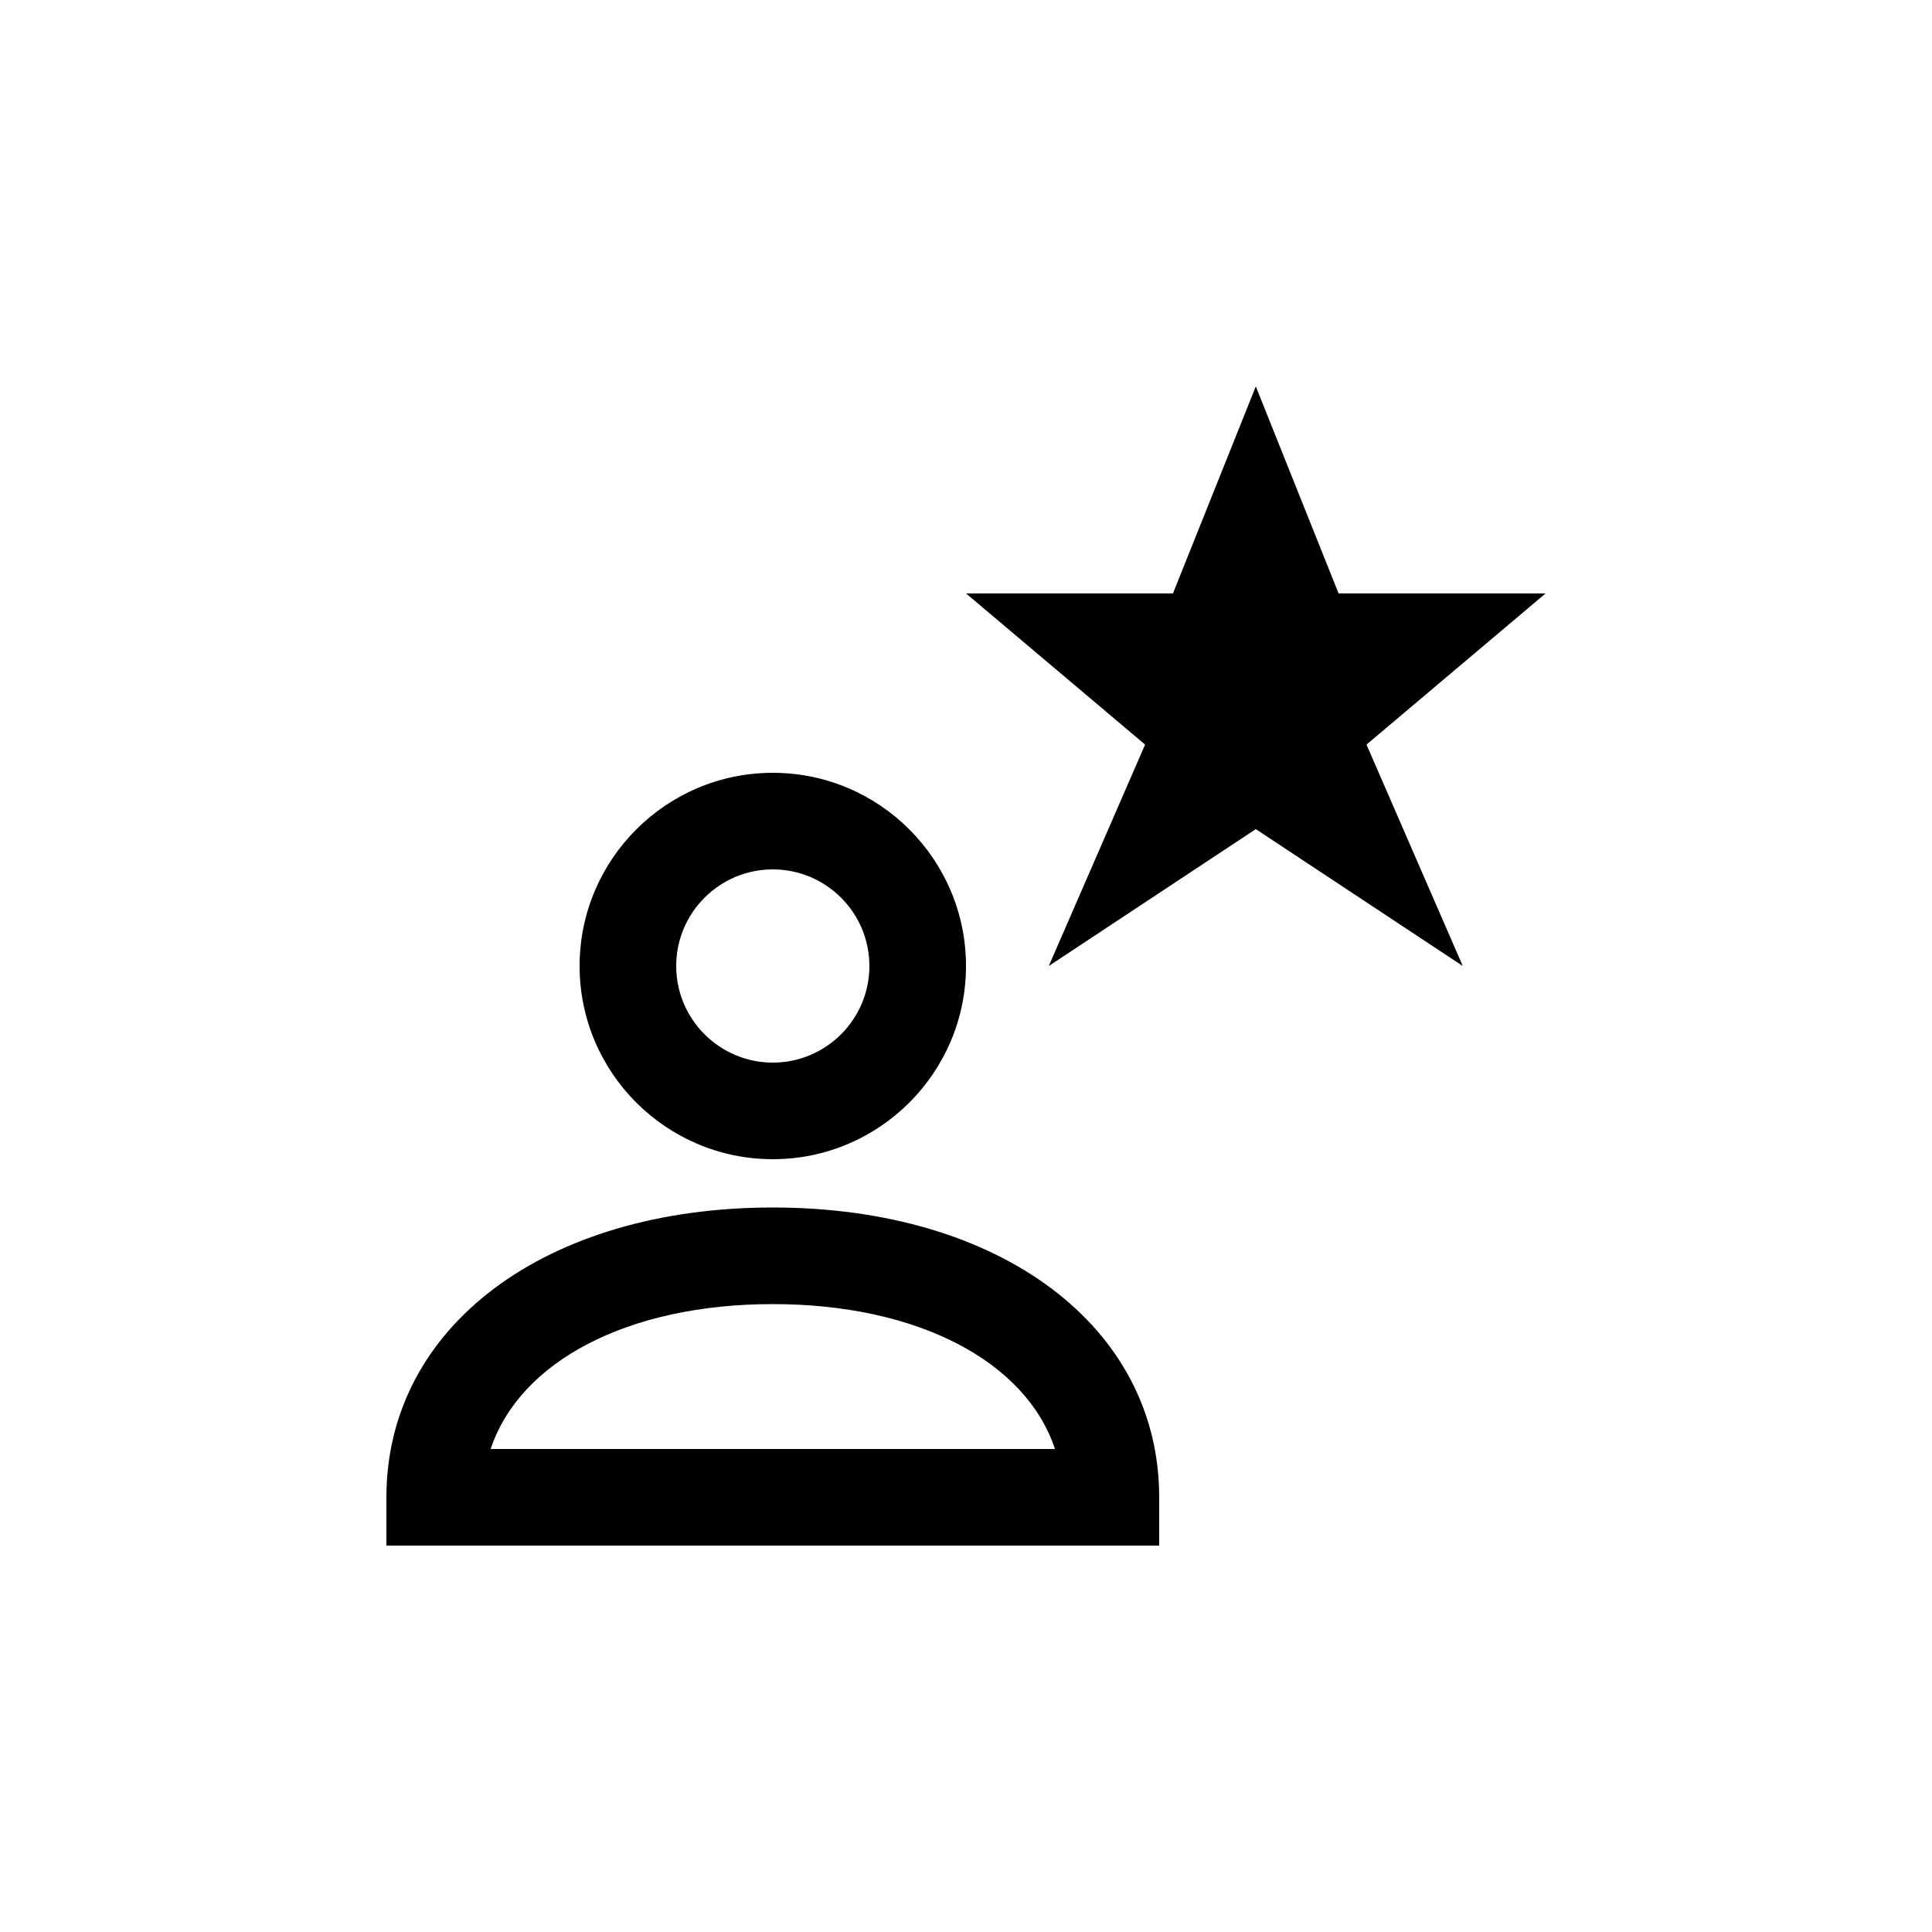 <?xml version="1.0" encoding="UTF-8"?>
<svg width="40px" height="40px" viewBox="0 0 40 40" version="1.1" xmlns="http://www.w3.org/2000/svg" xmlns:xlink="http://www.w3.org/1999/xlink">
    <!-- Generator: Sketch 50.2 (55047) - http://www.bohemiancoding.com/sketch -->
    <title>Icons/follow</title>
    <desc>Created with Sketch.</desc>
    <defs>
        <path d="M16,18 C14.897,18 14,18.896 14,20 C14,21.103 14.897,22 16,22 C17.103,22 18,21.103 18,20 C18,18.896 17.103,18 16,18 M16,24 C13.794,24 12,22.206 12,20 C12,17.794 13.794,16 16,16 C18.206,16 20,17.794 20,20 C20,22.206 18.206,24 16,24 Z M10.159,30 C10.757,28.192 12.992,27 16,27 C19.008,27 21.244,28.192 21.842,30 L10.159,30 Z M24,32 L8,32 L8,31 C8,27.467 11.29,25 16,25 C20.711,25 24,27.467 24,31 L24,32 Z M26,8 L27.714,12.286 L32,12.286 L28.292,15.416 L30.285,20 L26,17.166 L21.714,20 L23.708,15.416 L20,12.286 L24.285,12.286 L26,8 Z" id="path-1"></path>
    </defs>
    <g id="Icons/follow" stroke="none" stroke-width="1" fill="none" fill-rule="evenodd">
        <mask id="mask-2" fill="white">
            <use xlink:href="#path-1"></use>
        </mask>
        <use id="Mask" fill="#000000" xlink:href="#path-1"></use>
    </g>
</svg>